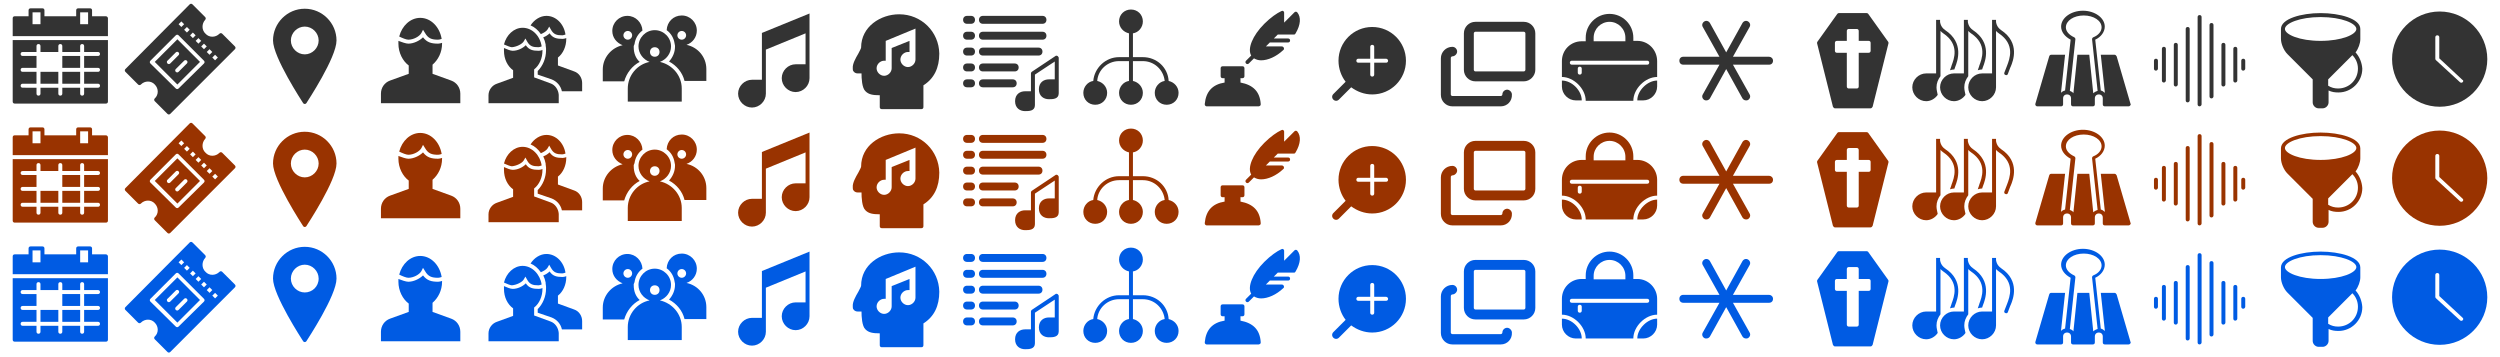 <svg version="1.1" id="Layer_1" xmlns="http://www.w3.org/2000/svg" x="0" y="0" viewBox="0 0 630 90" xml:space="preserve"><style>.st0{fill:#333}.st1{fill:#930}.st2{fill:#005be3}</style><path class="st0" d="M15.7 18.1h4.5v3h-4.5zM10.2 18.1h4.5v3h-4.5zM15.7 14.1h4.5v3h-4.5z"/><path class="st0" d="M3.2 25.6c0 .3.2.5.5.5h23c.3 0 .5-.2.5-.5V10.1h-24v15.5zm2.5-7.5c-.3 0-.5-.2-.5-.5s.2-.5.5-.5h3.5v-3H5.7c-.3 0-.5-.2-.5-.5s.2-.5.5-.5h3.5v-1.5c0-.3.2-.5.5-.5s.5.2.5.5v1.5h4.5v-1.5c0-.3.2-.5.5-.5s.5.2.5.5v1.5h4.5v-1.5c0-.3.2-.5.5-.5s.5.2.5.5v1.5h3.5c.3 0 .5.2.5.5s-.2.5-.5.5h-3.5v3h3.5c.3 0 .5.2.5.5s-.2.5-.5.5h-3.5v3h3.5c.3 0 .5.2.5.5s-.2.5-.5.5h-3.5v1.5c0 .3-.2.5-.5.5s-.5-.2-.5-.5v-1.5h-4.5v1.5c0 .3-.2.5-.5.5s-.5-.2-.5-.5v-1.5h-4.5v1.5c0 .3-.2.5-.5.5s-.5-.2-.5-.5v-1.5H5.7c-.3 0-.5-.2-.5-.5s.2-.5.5-.5h3.5v-3H5.7zM26.7 4.1h-3.5V2.6c0-.3-.2-.5-.5-.5h-3c-.3 0-.5.2-.5.5v1.5h-8V2.6c0-.3-.2-.5-.5-.5h-3c-.3 0-.5.2-.5.5v1.5H3.7c-.3 0-.5.2-.5.5v4.5h24V4.6c0-.3-.3-.5-.5-.5zm-16.5 2h-2v-3h2v3zm12 0h-2v-3h2v3z"/><path class="st1" d="M15.7 48.1h4.5v3h-4.5zM10.2 48.1h4.5v3h-4.5zM15.7 44.1h4.5v3h-4.5z"/><path class="st1" d="M3.2 55.6c0 .3.2.5.5.5h23c.3 0 .5-.2.5-.5V40.1h-24v15.5zm2.5-7.5c-.3 0-.5-.2-.5-.5s.2-.5.5-.5h3.5v-3H5.7c-.3 0-.5-.2-.5-.5s.2-.5.5-.5h3.5v-1.5c0-.3.2-.5.5-.5s.5.2.5.5v1.5h4.5v-1.5c0-.3.2-.5.5-.5s.5.2.5.5v1.5h4.5v-1.5c0-.3.2-.5.5-.5s.5.2.5.5v1.5h3.5c.3 0 .5.2.5.5s-.2.5-.5.5h-3.5v3h3.5c.3 0 .5.2.5.5s-.2.5-.5.5h-3.5v3h3.5c.3 0 .5.2.5.5s-.2.5-.5.5h-3.5v1.5c0 .3-.2.5-.5.5s-.5-.2-.5-.5v-1.5h-4.5v1.5c0 .3-.2.5-.5.5s-.5-.2-.5-.5v-1.5h-4.5v1.5c0 .3-.2.5-.5.5s-.5-.2-.5-.5v-1.5H5.7c-.3 0-.5-.2-.5-.5s.2-.5.5-.5h3.5v-3H5.7zM26.7 34.1h-3.5v-1.5c0-.3-.2-.5-.5-.5h-3c-.3 0-.5.2-.5.5v1.5h-8v-1.5c0-.3-.2-.5-.5-.5h-3c-.3 0-.5.2-.5.5v1.5H3.7c-.3 0-.5.2-.5.5v4.5h24v-4.5c0-.3-.3-.5-.5-.5zm-16.5 2h-2v-3h2v3zm12 0h-2v-3h2v3z"/><path class="st2" d="M15.7 78.1h4.5v3h-4.5zM10.2 78.1h4.5v3h-4.5zM15.7 74.1h4.5v3h-4.5z"/><path class="st2" d="M3.2 85.6c0 .3.2.5.5.5h23c.3 0 .5-.2.5-.5V70.1h-24v15.5zm2.5-7.5c-.3 0-.5-.2-.5-.5s.2-.5.5-.5h3.5v-3H5.7c-.3 0-.5-.2-.5-.5s.2-.5.5-.5h3.5v-1.5c0-.3.2-.5.5-.5s.5.2.5.5v1.5h4.5v-1.5c0-.3.2-.5.5-.5s.5.2.5.5v1.5h4.5v-1.5c0-.3.2-.5.5-.5s.5.2.5.5v1.5h3.5c.3 0 .5.2.5.5s-.2.5-.5.5h-3.5v3h3.5c.3 0 .5.2.5.5s-.2.5-.5.5h-3.5v3h3.5c.3 0 .5.2.5.5s-.2.5-.5.5h-3.5v1.5c0 .3-.2.5-.5.5s-.5-.2-.5-.5v-1.5h-4.5v1.5c0 .3-.2.5-.5.5s-.5-.2-.5-.5v-1.5h-4.5v1.5c0 .3-.2.5-.5.5s-.5-.2-.5-.5v-1.5H5.7c-.3 0-.5-.2-.5-.5s.2-.5.5-.5h3.5v-3H5.7zM26.7 64.1h-3.5v-1.5c0-.3-.2-.5-.5-.5h-3c-.3 0-.5.2-.5.5v1.5h-8v-1.5c0-.3-.2-.5-.5-.5h-3c-.3 0-.5.2-.5.5v1.5H3.7c-.3 0-.5.2-.5.5v4.5h24v-4.5c0-.3-.3-.5-.5-.5zm-16.5 2h-2v-3h2v3zm12 0h-2v-3h2v3z"/><path class="st0" d="M44.7 21.3l5.7-5.7-5.7-5.7-5.7 5.7 5.7 5.7zm-2.5-6l2.1-2.1c.2-.2.5-.2.7 0 .2.2.2.5 0 .7L42.9 16c-.2.2-.5.2-.7 0-.2-.2-.2-.6 0-.7zm2.1 2.1l2.1-2.1c.2-.2.5-.2.7 0 .2.2.2.5 0 .7L45 18.1c-.2.2-.5.2-.7 0-.2-.2-.2-.5 0-.7z"/><path class="st0" d="M51.7 5c.2-.2.2-.5 0-.7l-3.2-3.2c-.2-.2-.5-.2-.7 0L31.6 17.4c-.2.2-.2.5 0 .7l3.2 3.2c.2.2.5.2.7 0 1-1 2.6-1 3.5 0 1 1 1 2.6 0 3.5-.2.2-.2.5 0 .7l3.2 3.2c.2.2.5.2.7 0l16.3-16.3c.2-.2.2-.5 0-.7L56 8.5c-.2-.2-.5-.2-.7 0-1 1-2.6 1-3.5 0-1-.9-1-2.5-.1-3.5zm-.3 10.3c.2.2.2.5 0 .7L45 22.3c-.2.2-.5.2-.7 0L37.9 16c-.2-.2-.2-.5 0-.7l6.4-6.4c.2-.2.5-.2.7 0l6.4 6.4zm3.5-.8l-.7.7-.7-.7.7-.7.7.7zm-1.4-1.4l-.7.7-.7-.7.7-.7.7.7zm-1.4-1.4l-.7.7-.7-.7.7-.7.7.7zm-1.4-1.4l-.7.7-.7-.7.7-.7.7.7zm-1.4-1.4l-.7.7-.7-.7.7-.7.7.7zm-1.5-1.4l-.7.7-.7-.7.7-.7.7.7zm-1.4-1.4l-.7.7-.7-.7.7-.7.7.7z"/><path class="st1" d="M44.7 51.3l5.7-5.7-5.7-5.7-5.7 5.7 5.7 5.7zm-2.5-6l2.1-2.1c.2-.2.5-.2.7 0 .2.2.2.5 0 .7L42.9 46c-.2.2-.5.2-.7 0-.2-.2-.2-.6 0-.7zm2.1 2.1l2.1-2.1c.2-.2.5-.2.7 0 .2.2.2.5 0 .7L45 48.1c-.2.2-.5.2-.7 0-.2-.2-.2-.5 0-.7z"/><path class="st1" d="M51.7 35c.2-.2.2-.5 0-.7l-3.2-3.2c-.2-.2-.5-.2-.7 0L31.6 47.4c-.2.2-.2.5 0 .7l3.2 3.2c.2.2.5.2.7 0 1-1 2.6-1 3.5 0 1 1 1 2.6 0 3.5-.2.2-.2.5 0 .7l3.2 3.2c.2.2.5.2.7 0l16.3-16.3c.2-.2.2-.5 0-.7L56 38.5c-.2-.2-.5-.2-.7 0-1 1-2.6 1-3.5 0-1-.9-1-2.5-.1-3.5zm-.3 10.3c.2.2.2.5 0 .7L45 52.3c-.2.2-.5.2-.7 0L37.9 46c-.2-.2-.2-.5 0-.7l6.4-6.4c.2-.2.5-.2.7 0l6.4 6.4zm3.5-.8l-.7.7-.7-.7.7-.7.7.7zm-1.4-1.4l-.7.7-.7-.7.7-.7.7.7zm-1.4-1.4l-.7.7-.7-.7.7-.7.7.7zm-1.4-1.4l-.7.7-.7-.7.7-.7.7.7zm-1.4-1.4l-.7.7-.7-.7.7-.7.7.7zm-1.5-1.4l-.7.7-.7-.7.7-.7.7.7zm-1.4-1.4l-.7.7-.7-.7.7-.7.7.7z"/><path class="st2" d="M44.7 81.3l5.7-5.7-5.7-5.7-5.7 5.7 5.7 5.7zm-2.5-6l2.1-2.1c.2-.2.5-.2.7 0 .2.2.2.5 0 .7L42.9 76c-.2.2-.5.2-.7 0-.2-.2-.2-.6 0-.7zm2.1 2.1l2.1-2.1c.2-.2.5-.2.7 0 .2.2.2.5 0 .7L45 78.1c-.2.2-.5.2-.7 0-.2-.2-.2-.5 0-.7z"/><path class="st2" d="M51.7 65c.2-.2.2-.5 0-.7l-3.2-3.2c-.2-.2-.5-.2-.7 0L31.6 77.4c-.2.2-.2.5 0 .7l3.2 3.2c.2.2.5.2.7 0 1-1 2.6-1 3.5 0 1 1 1 2.6 0 3.5-.2.2-.2.5 0 .7l3.2 3.2c.2.2.5.2.7 0l16.3-16.3c.2-.2.2-.5 0-.7L56 68.5c-.2-.2-.5-.2-.7 0-1 1-2.6 1-3.5 0-1-.9-1-2.5-.1-3.5zm-.3 10.3c.2.2.2.5 0 .7L45 82.3c-.2.2-.5.2-.7 0L37.9 76c-.2-.2-.2-.5 0-.7l6.4-6.4c.2-.2.5-.2.7 0l6.4 6.4zm3.5-.8l-.7.7-.7-.7.7-.7.7.7zm-1.4-1.4l-.7.7-.7-.7.7-.7.7.7zm-1.4-1.4l-.7.7-.7-.7.7-.7.7.7zm-1.4-1.4l-.7.7-.7-.7.7-.7.7.7zm-1.4-1.4l-.7.7-.7-.7.7-.7.7.7zm-1.5-1.4l-.7.7-.7-.7.7-.7.7.7zm-1.4-1.4l-.7.7-.7-.7.7-.7.7.7z"/><path class="st1" d="M76.8 33.2c-4.4 0-8 3.6-8 8 0 4.2 7.3 15.3 7.6 15.8.1.1.2.2.4.2s.3-.1.4-.2c.3-.5 7.6-11.5 7.6-15.8 0-4.4-3.6-8-8-8zm0 11.5c-1.9 0-3.5-1.6-3.5-3.5s1.6-3.5 3.5-3.5 3.5 1.6 3.5 3.5-1.6 3.5-3.5 3.5z"/><path class="st0" d="M76.8 2.2c-4.4 0-8 3.6-8 8 0 4.2 7.3 15.3 7.6 15.8.1.1.2.2.4.2s.3-.1.4-.2c.3-.5 7.6-11.5 7.6-15.8 0-4.4-3.6-8-8-8zm0 11.5c-1.9 0-3.5-1.6-3.5-3.5s1.6-3.5 3.5-3.5 3.5 1.6 3.5 3.5-1.6 3.5-3.5 3.5z"/><path class="st2" d="M76.8 62.2c-4.4 0-8 3.6-8 8 0 4.2 7.3 15.3 7.6 15.8.1.1.2.2.4.2s.3-.1.4-.2c.3-.5 7.6-11.5 7.6-15.8 0-4.4-3.6-8-8-8zm0 11.5c-1.9 0-3.5-1.6-3.5-3.5s1.6-3.5 3.5-3.5 3.5 1.6 3.5 3.5c0 2-1.6 3.5-3.5 3.5z"/><path d="M68.7 2226.3l-4.7-1.7v-2.3c1.4-1.2 2.4-3.1 2.4-5.3v-.2c-.3.1-.7.2-1 .2-1.7 0-2.8-.3-3.8-1.6-.9.9-2.4 1.6-3.7 1.6-.6 0-1.7-.4-2.5-.7v.7c0 2.3 1.1 4.4 2.6 5.5v2.1l-4.7 1.7c-1.4.5-2.3 1.8-2.3 3.3v2.4h20v-2.4c0-1.4-.9-2.8-2.3-3.3z"/><path d="M61.2 2214.4l.4-.8.5.8c.8 1.4 1.7 1.7 3.3 1.7.3 0 .6-.1.9-.2-.5-3-2.7-5.3-5.4-5.3-2.5 0-4.6 2-5.3 4.7.8.4 1.8.8 2.3.8 1.3-.1 2.8-.8 3.3-1.7z"/><path class="st0" d="M113.7 20.3l-4.7-1.7v-2.3c1.4-1.2 2.4-3.1 2.4-5.3v-.2c-.3.1-.7.2-1 .2-1.7 0-2.8-.3-3.8-1.6-.9.9-2.4 1.6-3.7 1.6-.6 0-1.7-.4-2.5-.7v.7c0 2.3 1.1 4.4 2.6 5.5v2.1l-4.7 1.7c-1.4.5-2.3 1.8-2.3 3.3V26h20v-2.4c0-1.5-.9-2.8-2.3-3.3z"/><path class="st0" d="M106.2 8.3l.4-.8.5.8c.8 1.4 1.7 1.7 3.3 1.7.3 0 .6-.1.9-.2-.5-3-2.7-5.3-5.4-5.3-2.5 0-4.6 2-5.3 4.7.8.4 1.8.8 2.3.8 1.3 0 2.8-.8 3.3-1.7zM137.7 4c-1.6 0-3.1 1-4 2.4 1 .4 1.9 1.2 2.6 2.2.7-.3 1.4-.7 1.7-1.2l.4-.7.4.7c.7 1.3 1.5 1.5 2.9 1.5.2 0 .5-.1.8-.2-.4-2.7-2.4-4.7-4.8-4.7z"/><path class="st1" d="M113.7 49.3l-4.7-1.7v-2.3c1.4-1.2 2.4-3.1 2.4-5.3v-.2c-.3.1-.7.2-1 .2-1.7 0-2.8-.3-3.8-1.6-.9.9-2.4 1.6-3.7 1.6-.6 0-1.7-.4-2.5-.7v.7c0 2.3 1.1 4.4 2.6 5.5v2.1l-4.7 1.7c-1.4.5-2.3 1.8-2.3 3.3V55h20v-2.4c0-1.5-.9-2.8-2.3-3.3z"/><path class="st1" d="M106.2 37.3l.4-.8.5.8c.8 1.4 1.7 1.7 3.3 1.7.3 0 .6-.1.9-.2-.5-3-2.7-5.3-5.4-5.3-2.5 0-4.6 2-5.3 4.7.8.4 1.8.8 2.3.8 1.3 0 2.8-.8 3.3-1.7z"/><path class="st2" d="M113.7 80.3l-4.7-1.7v-2.3c1.4-1.2 2.4-3.1 2.4-5.3v-.2c-.3.1-.7.2-1 .2-1.7 0-2.8-.3-3.8-1.6-.9.9-2.4 1.6-3.7 1.6-.6 0-1.7-.4-2.5-.7v.7c0 2.3 1.1 4.4 2.6 5.5v2.1l-4.7 1.7c-1.4.5-2.3 1.8-2.3 3.3V86h20v-2.4c0-1.5-.9-2.8-2.3-3.3z"/><path class="st2" d="M106.2 68.3l.4-.8.5.8c.8 1.4 1.7 1.7 3.3 1.7.3 0 .6-.1.9-.2-.5-3-2.7-5.3-5.4-5.3-2.5 0-4.6 2-5.3 4.7.8.4 1.8.8 2.3.8 1.3 0 2.8-.8 3.3-1.7z"/><path class="st0" d="M171.8 22.3c0-3.3-2.4-6-5.5-6.7 1.6-.6 2.8-2.1 2.8-3.9 0-2.3-1.9-4.1-4.1-4.1-2.3 0-4.1 1.9-4.1 4.1 0 1.8 1.2 3.3 2.8 3.9-3.1.6-5.5 3.4-5.5 6.7v3.3h13.6v-3.3zm-6.8-8c-.7 0-1.2-.5-1.2-1.2s.5-1.2 1.2-1.2 1.2.5 1.2 1.2-.5 1.2-1.2 1.2z"/><path class="st0" d="M159.9 11.1c.2-1.4.9-2.6 2-3.4-.1-2-1.7-3.7-3.8-3.7-2.1 0-3.8 1.7-3.8 3.8 0 1.7 1.1 3 2.6 3.6-2.8.6-5 3.1-5 6.1v3h5.4c.6-2.1 2-3.9 3.9-4.9-1-.9-1.5-2.2-1.5-3.7v-.3l.2-.5zm-1.7-3.3c.6 0 1.1.5 1.1 1.1 0 .6-.5 1.1-1.1 1.1s-1.1-.5-1.1-1.1c0-.6.5-1.1 1.1-1.1zM170.1 11.5v.3c0 1.4-.6 2.7-1.5 3.7 1.9 1 3.4 2.8 3.9 4.9h5.5v-3c0-3-2.1-5.5-5-6.1 1.5-.5 2.6-1.9 2.6-3.6 0-2.1-1.7-3.8-3.8-3.8-2.1 0-3.7 1.6-3.8 3.7 1.1.8 1.8 2 2 3.4l.1.5zm1.7-1.5c-.6 0-1.1-.5-1.1-1.1 0-.6.5-1.1 1.1-1.1s1.1.5 1.1 1.1c0 .6-.5 1.1-1.1 1.1z"/><path class="st1" d="M171.8 52.4c0-3.3-2.4-6-5.5-6.7 1.6-.6 2.8-2.1 2.8-3.9 0-2.3-1.9-4.1-4.1-4.1-2.3 0-4.1 1.9-4.1 4.1 0 1.8 1.2 3.3 2.8 3.9-3.1.6-5.5 3.4-5.5 6.7v3.3h13.6v-3.3zm-6.8-8.1c-.7 0-1.2-.5-1.2-1.2s.5-1.2 1.2-1.2 1.2.5 1.2 1.2c0 .6-.5 1.2-1.2 1.2z"/><path class="st1" d="M159.9 41.1c.2-1.4.9-2.6 2-3.4-.1-2-1.7-3.7-3.8-3.7-2.1 0-3.8 1.7-3.8 3.8 0 1.7 1.1 3 2.6 3.6-2.8.6-5 3.1-5 6.1v3h5.4c.6-2.1 2-3.9 3.9-4.9-1-.9-1.5-2.2-1.5-3.7v-.3l.2-.5zm-1.7-3.3c.6 0 1.1.5 1.1 1.1 0 .6-.5 1.1-1.1 1.1s-1.1-.5-1.1-1.1c0-.6.5-1.1 1.1-1.1zM170.1 41.5v.3c0 1.4-.6 2.7-1.5 3.7 1.9 1 3.4 2.8 3.9 4.9h5.5v-3c0-3-2.1-5.5-5-6.1 1.5-.5 2.6-1.9 2.6-3.6 0-2.1-1.7-3.8-3.8-3.8-2.1 0-3.7 1.6-3.8 3.7 1.1.8 1.8 2 2 3.4l.1.5zm1.7-1.5c-.6 0-1.1-.5-1.1-1.1 0-.6.5-1.1 1.1-1.1s1.1.5 1.1 1.1c0 .6-.5 1.1-1.1 1.1z"/><path class="st2" d="M171.8 82.4c0-3.3-2.4-6-5.5-6.7 1.6-.6 2.8-2.1 2.8-3.9 0-2.3-1.9-4.1-4.1-4.1-2.3 0-4.1 1.9-4.1 4.1 0 1.8 1.2 3.3 2.8 3.9-3.1.6-5.5 3.4-5.5 6.7v3.3h13.6v-3.3zm-6.8-8.1c-.7 0-1.2-.5-1.2-1.2s.5-1.2 1.2-1.2 1.2.5 1.2 1.2-.5 1.2-1.2 1.2z"/><path class="st2" d="M159.9 71.1c.2-1.4.9-2.6 2-3.4-.1-2-1.7-3.7-3.8-3.7-2.1 0-3.8 1.7-3.8 3.8 0 1.7 1.1 3 2.6 3.6-2.8.6-5 3.1-5 6.1v3h5.4c.6-2.1 2-3.9 3.9-4.9-1-.9-1.5-2.2-1.5-3.7v-.3l.2-.5zm-1.7-3.3c.6 0 1.1.5 1.1 1.1 0 .6-.5 1.1-1.1 1.1s-1.1-.5-1.1-1.1c0-.6.5-1.1 1.1-1.1zM170.1 71.5v.3c0 1.4-.6 2.7-1.5 3.7 1.9 1 3.4 2.8 3.9 4.9h5.5v-3c0-3-2.1-5.5-5-6.1 1.5-.5 2.6-1.9 2.6-3.6 0-2.1-1.7-3.8-3.8-3.8-2.1 0-3.7 1.6-3.8 3.7 1.1.8 1.8 2 2 3.4l.1.5zm1.7-1.5c-.6 0-1.1-.5-1.1-1.1 0-.6.5-1.1 1.1-1.1s1.1.5 1.1 1.1c0 .6-.5 1.1-1.1 1.1z"/><path class="st0" d="M192 8.3v11.8h-2.5c-1.9 0-3.5 1.6-3.5 3.5s1.6 3.5 3.5 3.5 3.5-1.6 3.5-3.5V12.5l10-4.1v7.8h-2.5c-1.9 0-3.5 1.6-3.5 3.5s1.6 3.5 3.5 3.5 3.5-1.6 3.5-3.5V3.4l-12 4.9z"/><path class="st1" d="M192 38.3v11.8h-2.5c-1.9 0-3.5 1.6-3.5 3.5s1.6 3.5 3.5 3.5 3.5-1.6 3.5-3.5V42.5l10-4.1v7.8h-2.5c-1.9 0-3.5 1.6-3.5 3.5s1.6 3.5 3.5 3.5 3.5-1.6 3.5-3.5V33.4l-12 4.9z"/><path class="st2" d="M192 68.3v11.8h-2.5c-1.9 0-3.5 1.6-3.5 3.5s1.6 3.5 3.5 3.5 3.5-1.6 3.5-3.5V72.5l10-4.1v7.8h-2.5c-1.9 0-3.5 1.6-3.5 3.5s1.6 3.5 3.5 3.5 3.5-1.6 3.5-3.5V63.4l-12 4.9z"/><path class="st0" d="M226.6 3.6c-4.7 0-9.6 3.1-9.6 8.4 0 .2-.4.9-.7 1.5-.7 1.2-1.5 2.6-1.4 3.7v.1c0 .2 0 .5.2.7.2.3.6.5 1 .5h1c0 1.2.1 3.7 1 4.5.8.8 1.8 1 3.6 1v3c0 .3.2.5.5.5h10c.3 0 .5-.2.5-.5v-5.5c2.7-1.7 4-4.4 4-8-.1-5.5-4.5-9.9-10.1-9.9zm4.1 11.4c0 1-.9 1.9-1.9 1.9-1 0-1.9-.9-1.9-1.9s.9-1.9 1.9-1.9h.4v-2.8l-4.5 1.8v5.1c0 1-.9 1.9-1.9 1.9-1 0-1.9-.9-1.9-1.9s.9-1.9 1.9-1.9h.4v-5l7.5-3.1V15z"/><path class="st1" d="M226.6 33.6c-4.7 0-9.6 3.1-9.6 8.4 0 .2-.4.9-.7 1.5-.7 1.2-1.5 2.6-1.4 3.7v.1c0 .2 0 .5.2.7.2.3.6.5 1 .5h1c0 1.2.1 3.7 1 4.5.8.8 1.8 1 3.6 1v3c0 .3.2.5.5.5h10c.3 0 .5-.2.5-.5v-5.5c2.7-1.7 4-4.4 4-8-.1-5.5-4.5-9.9-10.1-9.9zm4.1 11.4c0 1-.9 1.9-1.9 1.9-1 0-1.9-.9-1.9-1.9s.9-1.9 1.9-1.9h.4v-2.8l-4.5 1.8v5.1c0 1-.9 1.9-1.9 1.9-1 0-1.9-.9-1.9-1.9s.9-1.9 1.9-1.9h.4v-5l7.5-3.1V45z"/><path class="st2" d="M226.6 63.6c-4.7 0-9.6 3.1-9.6 8.4 0 .2-.4.9-.7 1.5-.7 1.2-1.5 2.6-1.4 3.7v.1c0 .2 0 .5.2.7.2.3.6.5 1 .5h1c0 1.2.1 3.7 1 4.5.8.8 1.8 1 3.6 1v3c0 .3.2.5.5.5h10c.3 0 .5-.2.5-.5v-5.5c2.7-1.7 4-4.4 4-8-.1-5.5-4.5-9.9-10.1-9.9zm4.1 11.4c0 1-.9 1.9-1.9 1.9-1 0-1.9-.9-1.9-1.9s.9-1.9 1.9-1.9h.4v-2.8l-4.5 1.8v5.1c0 1-.9 1.9-1.9 1.9-1 0-1.9-.9-1.9-1.9s.9-1.9 1.9-1.9h.4v-5l7.5-3.1V75z"/><path class="st0" d="M262.7 6h-15c-.6 0-1-.4-1-1s.4-1 1-1h15c.6 0 1 .4 1 1s-.4 1-1 1zM262.7 10h-15c-.6 0-1-.4-1-1s.4-1 1-1h15c.6 0 1 .4 1 1s-.4 1-1 1zM261.7 14h-14c-.6 0-1-.4-1-1s.4-1 1-1h14c.6 0 1 .4 1 1s-.4 1-1 1zM255.7 18h-8c-.6 0-1-.4-1-1s.4-1 1-1h8c.6 0 1 .4 1 1s-.4 1-1 1zM255.2 22h-7.5c-.6 0-1-.4-1-1s.4-1 1-1h7.5c.6 0 1 .4 1 1s-.4 1-1 1zM244.7 6h-1c-.6 0-1-.4-1-1s.4-1 1-1h1c.6 0 1 .4 1 1s-.4 1-1 1zM244.7 10h-1c-.6 0-1-.4-1-1s.4-1 1-1h1c.6 0 1 .4 1 1s-.4 1-1 1zM244.7 14h-1c-.6 0-1-.4-1-1s.4-1 1-1h1c.6 0 1 .4 1 1s-.4 1-1 1zM244.7 18h-1c-.6 0-1-.4-1-1s.4-1 1-1h1c.6 0 1 .4 1 1s-.4 1-1 1zM244.7 22h-1c-.6 0-1-.4-1-1s.4-1 1-1h1c.6 0 1 .4 1 1s-.4 1-1 1zM266.5 14.1c-.2-.1-.4-.1-.5 0l-6 4c-.1.1-.2.2-.2.4V23h-1.5c-1.2 0-2.5.7-2.5 2.5s1.3 2.5 2.5 2.5c1 0 2.5 0 2.5-1.5v-7.7l5-3.3V20h-1.5c-1.2 0-2.5.7-2.5 2.5s1.3 2.5 2.5 2.5c1 0 2.5 0 2.5-1.5v-9c-.1-.2-.2-.3-.3-.4z"/><path class="st1" d="M262.7 36h-15c-.6 0-1-.4-1-1s.4-1 1-1h15c.6 0 1 .4 1 1s-.4 1-1 1zM262.7 40h-15c-.6 0-1-.4-1-1s.4-1 1-1h15c.6 0 1 .4 1 1s-.4 1-1 1zM261.7 44h-14c-.6 0-1-.4-1-1s.4-1 1-1h14c.6 0 1 .4 1 1s-.4 1-1 1zM255.7 48h-8c-.6 0-1-.4-1-1s.4-1 1-1h8c.6 0 1 .4 1 1s-.4 1-1 1zM255.2 52h-7.5c-.6 0-1-.4-1-1s.4-1 1-1h7.5c.6 0 1 .4 1 1s-.4 1-1 1zM244.7 36h-1c-.6 0-1-.4-1-1s.4-1 1-1h1c.6 0 1 .4 1 1s-.4 1-1 1zM244.7 40h-1c-.6 0-1-.4-1-1s.4-1 1-1h1c.6 0 1 .4 1 1s-.4 1-1 1zM244.7 44h-1c-.6 0-1-.4-1-1s.4-1 1-1h1c.6 0 1 .4 1 1s-.4 1-1 1zM244.7 48h-1c-.6 0-1-.4-1-1s.4-1 1-1h1c.6 0 1 .4 1 1s-.4 1-1 1zM244.7 52h-1c-.6 0-1-.4-1-1s.4-1 1-1h1c.6 0 1 .4 1 1s-.4 1-1 1zM266.5 44.1c-.2-.1-.4-.1-.5 0l-6 4c-.1.1-.2.2-.2.4V53h-1.5c-1.2 0-2.5.7-2.5 2.5s1.3 2.5 2.5 2.5c1 0 2.5 0 2.5-1.5v-7.7l5-3.3V50h-1.5c-1.2 0-2.5.7-2.5 2.5s1.3 2.5 2.5 2.5c1 0 2.5 0 2.5-1.5v-9c-.1-.2-.2-.3-.3-.4z"/><path class="st2" d="M262.7 66h-15c-.6 0-1-.4-1-1s.4-1 1-1h15c.6 0 1 .4 1 1s-.4 1-1 1zM262.7 70h-15c-.6 0-1-.4-1-1s.4-1 1-1h15c.6 0 1 .4 1 1s-.4 1-1 1zM261.7 74h-14c-.6 0-1-.4-1-1s.4-1 1-1h14c.6 0 1 .4 1 1s-.4 1-1 1zM255.7 78h-8c-.6 0-1-.4-1-1s.4-1 1-1h8c.6 0 1 .4 1 1s-.4 1-1 1zM255.2 82h-7.5c-.6 0-1-.4-1-1s.4-1 1-1h7.5c.6 0 1 .4 1 1s-.4 1-1 1zM244.7 66h-1c-.6 0-1-.4-1-1s.4-1 1-1h1c.6 0 1 .4 1 1s-.4 1-1 1zM244.7 70h-1c-.6 0-1-.4-1-1s.4-1 1-1h1c.6 0 1 .4 1 1s-.4 1-1 1zM244.7 74h-1c-.6 0-1-.4-1-1s.4-1 1-1h1c.6 0 1 .4 1 1s-.4 1-1 1zM244.7 78h-1c-.6 0-1-.4-1-1s.4-1 1-1h1c.6 0 1 .4 1 1s-.4 1-1 1zM244.7 82h-1c-.6 0-1-.4-1-1s.4-1 1-1h1c.6 0 1 .4 1 1s-.4 1-1 1zM266.5 74.1c-.2-.1-.4-.1-.5 0l-6 4c-.1.1-.2.2-.2.4V83h-1.5c-1.2 0-2.5.7-2.5 2.5s1.3 2.5 2.5 2.5c1 0 2.5 0 2.5-1.5v-7.7l5-3.3V80h-1.5c-1.2 0-2.5.7-2.5 2.5s1.3 2.5 2.5 2.5c1 0 2.5 0 2.5-1.5v-9c-.1-.2-.2-.3-.3-.4z"/><g><path class="st0" d="M138.7 21l-4.1-1.5v-2c1.3-1 2.1-2.8 2.1-4.7v-.2c-.3.1-.6.2-.9.2-1.5 0-2.5-.2-3.3-1.4-.8.8-2.1 1.4-3.3 1.4-.6 0-1.5-.4-2.2-.7v.7c0 2.1.9 3.9 2.3 4.9v1.9l-4.1 1.5c-1.2.4-2.1 1.6-2.1 2.9v2h17.7v-2.1c-.1-1.3-.9-2.5-2.1-2.9z"/><path class="st0" d="M132 10.4l.4-.7.4.7c.7 1.3 1.5 1.5 2.9 1.5.2 0 .5-.1.8-.2-.4-2.7-2.4-4.7-4.8-4.7-2.2 0-4.1 1.8-4.7 4.2.7.3 1.6.7 2 .7 1.2-.1 2.6-.8 3-1.5z"/></g><g><path class="st0" d="M144.7 18l-4.1-1.5v-2c1.3-1 2.1-2.8 2.1-4.7v-.2c-.3.1-.6.2-.9.2-1.5 0-2.5-.2-3.3-1.4-.4.4-1 .8-1.6 1 .3.6.5 1.2.6 1.8v.2l.1.8v.5c0 2-.8 3.9-2.1 5.2v.9L139 20c1.3.5 2.3 1.6 2.6 3h5.1v-2.1c0-1.3-.8-2.5-2-2.9z"/></g><g><path class="st1" d="M137.7 34c-1.6 0-3.1 1-4 2.4 1 .4 1.9 1.2 2.6 2.2.7-.3 1.4-.7 1.7-1.2l.4-.7.4.7c.7 1.3 1.5 1.5 2.9 1.5.2 0 .5-.1.8-.2-.4-2.7-2.4-4.7-4.8-4.7z"/></g><g><path class="st1" d="M138.7 51l-4.1-1.5v-2c1.3-1 2.1-2.8 2.1-4.7v-.2c-.3.1-.6.2-.9.2-1.5 0-2.5-.2-3.3-1.4-.8.8-2.1 1.4-3.3 1.4-.6 0-1.5-.4-2.2-.7v.7c0 2.1.9 3.9 2.3 4.9v1.9l-4.1 1.5c-1.2.4-2.1 1.6-2.1 2.9v2h17.7v-2.1c-.1-1.3-.9-2.5-2.1-2.9z"/><path class="st1" d="M132 40.4l.4-.7.4.7c.7 1.3 1.5 1.5 2.9 1.5.2 0 .5-.1.8-.2-.4-2.6-2.4-4.7-4.8-4.7-2.2 0-4.1 1.8-4.7 4.2.7.3 1.6.7 2 .7 1.2-.1 2.6-.8 3-1.5z"/></g><g><path class="st1" d="M144.7 48l-4.1-1.5v-2c1.3-1 2.1-2.8 2.1-4.7v-.2c-.3.1-.6.2-.9.2-1.5 0-2.5-.2-3.3-1.4-.4.4-1 .8-1.6 1 .3.6.5 1.2.6 1.8v.2l.1.8v.5c0 2-.8 3.9-2.1 5.2v.9L139 50c1.3.5 2.3 1.6 2.6 3h5.1v-2.1c0-1.3-.8-2.5-2-2.9z"/></g><g><path class="st2" d="M137.7 64c-1.6 0-3.1 1-4 2.4 1 .4 1.9 1.2 2.6 2.2.7-.3 1.4-.7 1.7-1.2l.4-.7.4.7c.7 1.3 1.5 1.5 2.9 1.5.2 0 .5-.1.8-.2-.4-2.7-2.4-4.7-4.8-4.7z"/></g><g><path class="st2" d="M138.7 81l-4.1-1.5v-2c1.3-1 2.1-2.8 2.1-4.7v-.2c-.3.1-.6.2-.9.2-1.5 0-2.5-.2-3.3-1.4-.8.8-2.1 1.4-3.3 1.4-.6 0-1.5-.4-2.2-.7v.7c0 2.1.9 3.9 2.3 4.9v1.9l-4.1 1.5c-1.2.4-2.1 1.6-2.1 2.9v2h17.7v-2.1c-.1-1.3-.9-2.5-2.1-2.9z"/><path class="st2" d="M132 70.4l.4-.7.4.7c.7 1.3 1.5 1.5 2.9 1.5.2 0 .5-.1.8-.2-.4-2.6-2.4-4.7-4.8-4.7-2.2 0-4.1 1.8-4.7 4.2.7.3 1.6.7 2 .7 1.2-.1 2.6-.8 3-1.5z"/></g><g><path class="st2" d="M144.7 78l-4.1-1.5v-2c1.3-1 2.1-2.8 2.1-4.7v-.2c-.3.1-.6.2-.9.2-1.5 0-2.5-.2-3.3-1.4-.4.4-1 .8-1.6 1 .3.6.5 1.2.6 1.8v.2l.1.8v.5c0 2-.8 3.9-2.1 5.2v.9L139 80c1.3.5 2.3 1.6 2.6 3h5.1v-2.1c0-1.3-.8-2.5-2-2.9z"/></g><path class="st0" d="M294.5 20.4c-.2-3.4-3-6-6.5-6h-2.5v-6c1.4-.2 2.5-1.5 2.5-3 0-1.7-1.3-3-3-3s-3 1.3-3 3c0 1.5 1.1 2.7 2.5 3v6H282c-3.4 0-6.2 2.7-6.5 6-1.4.2-2.5 1.5-2.5 3 0 1.7 1.3 3 3 3s3-1.3 3-3c0-1.5-1.1-2.7-2.5-3 .2-2.8 2.6-5 5.5-5h2.5v5c-1.4.2-2.5 1.5-2.5 3 0 1.7 1.3 3 3 3s3-1.3 3-3c0-1.5-1.1-2.7-2.5-3v-5h2.5c2.9 0 5.2 2.2 5.5 5-1.4.2-2.5 1.5-2.5 3 0 1.7 1.3 3 3 3s3-1.3 3-3c0-1.5-1.1-2.7-2.5-3z"/><path class="st1" d="M294.5 50.4c-.2-3.4-3-6-6.5-6h-2.5v-6c1.4-.2 2.5-1.5 2.5-3 0-1.7-1.3-3-3-3s-3 1.3-3 3c0 1.5 1.1 2.7 2.5 3v6H282c-3.4 0-6.2 2.7-6.5 6-1.4.2-2.5 1.5-2.5 3 0 1.7 1.3 3 3 3s3-1.3 3-3c0-1.5-1.1-2.7-2.5-3 .2-2.8 2.6-5 5.5-5h2.5v5c-1.4.2-2.5 1.5-2.5 3 0 1.7 1.3 3 3 3s3-1.3 3-3c0-1.5-1.1-2.7-2.5-3v-5h2.5c2.9 0 5.2 2.2 5.5 5-1.4.2-2.5 1.5-2.5 3 0 1.7 1.3 3 3 3s3-1.3 3-3c0-1.5-1.1-2.7-2.5-3z"/><path class="st2" d="M294.5 80.4c-.2-3.4-3-6-6.5-6h-2.5v-6c1.4-.2 2.5-1.5 2.5-3 0-1.7-1.3-3-3-3s-3 1.3-3 3c0 1.5 1.1 2.7 2.5 3v6H282c-3.4 0-6.2 2.7-6.5 6-1.4.2-2.5 1.5-2.5 3 0 1.7 1.3 3 3 3s3-1.3 3-3c0-1.5-1.1-2.7-2.5-3 .2-2.8 2.6-5 5.5-5h2.5v5c-1.4.2-2.5 1.5-2.5 3 0 1.7 1.3 3 3 3s3-1.3 3-3c0-1.5-1.1-2.7-2.5-3v-5h2.5c2.9 0 5.2 2.2 5.5 5-1.4.2-2.5 1.5-2.5 3 0 1.7 1.3 3 3 3s3-1.3 3-3c0-1.5-1.1-2.7-2.5-3z"/><g><path class="st0" d="M303.6 26.2c0 .1 0 .3.1.4.1.1.2.2.4.2h13.1c.1 0 .3-.1.4-.2.1-.1.1-.2.1-.4-.2-3.1-1.9-4.8-5.1-5.4v-1.1h.5c.3 0 .5-.2.5-.5v-2c0-.3-.2-.5-.5-.5h-5c-.3 0-.5.2-.5.5v2c0 .3.2.5.5.5h.5v1.1c-3.1.5-4.7 2.3-5 5.4zM326.9 3.1c-.2-.2-.5-.2-.7 0l-2.6 2.6V3.2c0-.2-.1-.3-.2-.4-.1-.1-.3-.1-.5 0-1.1.5-2.7 1.6-4.3 3.2-3 3-4.3 6.3-3.3 8l-1.3 1.3c-.2.2-.2.5 0 .7.2.2.5.2.7 0l1.3-1.3c.5.3 1.1.5 1.8.5 1.7 0 3.8-.9 5.6-2.6.2-.1.2-.4.1-.6-.1-.2-.3-.3-.5-.3h-4l1-1h4.6c.3 0 .5-.2.5-.5s-.2-.5-.5-.5H321l1-1h4.1c.2 0 .3-.1.4-.3 1.3-2.2 1.4-4.1.4-5.3 0 .1 0 .1 0 0z"/></g><g><path class="st1" d="M303.6 56.2c0 .1 0 .3.1.4.1.1.2.2.4.2h13.1c.1 0 .3-.1.4-.2.1-.1.1-.2.1-.4-.2-3.1-1.9-4.8-5.1-5.4v-1.1h.5c.3 0 .5-.2.5-.5v-2c0-.3-.2-.5-.5-.5h-5c-.3 0-.5.2-.5.5v2c0 .3.2.5.5.5h.5v1.1c-3.1.5-4.7 2.3-5 5.4zM326.9 33.1c-.2-.2-.5-.2-.7 0l-2.6 2.6v-2.5c0-.2-.1-.3-.2-.4-.1-.1-.3-.1-.5 0-1.1.5-2.7 1.6-4.3 3.2-3 3-4.3 6.3-3.3 8l-1.3 1.3c-.2.2-.2.5 0 .7.2.2.5.2.7 0l1.3-1.3c.5.3 1.1.5 1.8.5 1.7 0 3.8-.9 5.6-2.6.2-.1.2-.4.1-.6-.1-.2-.3-.3-.5-.3h-4l1-1h4.6c.3 0 .5-.2.5-.5s-.2-.5-.5-.5H321l1-1h4.1c.2 0 .3-.1.4-.3 1.3-2.2 1.4-4.1.4-5.3 0 .1 0 .1 0 0z"/></g><g><path class="st2" d="M303.6 86.2c0 .1 0 .3.1.4.1.1.2.2.4.2h13.1c.1 0 .3-.1.4-.2.1-.1.1-.2.1-.4-.2-3.1-1.9-4.8-5.1-5.4v-1.1h.5c.3 0 .5-.2.5-.5v-2c0-.3-.2-.5-.5-.5h-5c-.3 0-.5.2-.5.5v2c0 .3.2.5.5.5h.5v1.1c-3.1.5-4.7 2.3-5 5.4zM326.9 63.1c-.2-.2-.5-.2-.7 0l-2.6 2.6v-2.5c0-.2-.1-.3-.2-.4-.1-.1-.3-.1-.5 0-1.1.5-2.7 1.6-4.3 3.2-3 3-4.3 6.3-3.3 8l-1.3 1.3c-.2.2-.2.5 0 .7.2.2.5.2.7 0l1.3-1.3c.5.3 1.1.5 1.8.5 1.7 0 3.8-.9 5.6-2.6.2-.1.2-.4.1-.6-.1-.2-.3-.3-.5-.3h-4l1-1h4.6c.3 0 .5-.2.5-.5s-.2-.5-.5-.5H321l1-1h4.1c.2 0 .3-.1.4-.3 1.3-2.2 1.4-4.1.4-5.3 0 .1 0 .1 0 0z"/></g><g><path class="st0" d="M345.8 23.8c-2 0-3.8-.7-5.3-1.8l-3.1 3.1c-.4.4-1 .4-1.4 0-.4-.4-.4-1 0-1.4l3.1-3.1c-1.1-1.4-1.8-3.3-1.8-5.3 0-4.7 3.8-8.5 8.5-8.5s8.5 3.8 8.5 8.5-3.8 8.5-8.5 8.5zm3.5-9h-3v-3c0-.3-.2-.5-.5-.5s-.5.2-.5.5v3h-3c-.3 0-.5.2-.5.5s.2.5.5.5h3v3c0 .3.2.5.5.5s.5-.2.5-.5v-3h3c.3 0 .5-.2.5-.5s-.3-.5-.5-.5z"/></g><g><path class="st1" d="M345.8 53.8c-2 0-3.8-.7-5.3-1.8l-3.1 3.1c-.4.4-1 .4-1.4 0-.4-.4-.4-1 0-1.4l3.1-3.1c-1.1-1.4-1.8-3.3-1.8-5.3 0-4.7 3.8-8.5 8.5-8.5s8.5 3.8 8.5 8.5-3.8 8.5-8.5 8.5zm3.5-9h-3v-3c0-.3-.2-.5-.5-.5s-.5.2-.5.5v3h-3c-.3 0-.5.2-.5.5s.2.5.5.5h3v3c0 .3.2.5.5.5s.5-.2.5-.5v-3h3c.3 0 .5-.2.5-.5s-.3-.5-.5-.5z"/></g><g><path class="st2" d="M345.8 83.8c-2 0-3.8-.7-5.3-1.8l-3.1 3.1c-.4.4-1 .4-1.4 0-.4-.4-.4-1 0-1.4l3.1-3.1c-1.1-1.4-1.8-3.3-1.8-5.3 0-4.7 3.8-8.5 8.5-8.5s8.5 3.8 8.5 8.5-3.8 8.5-8.5 8.5zm3.5-9h-3v-3c0-.3-.2-.5-.5-.5s-.5.2-.5.5v3h-3c-.3 0-.5.2-.5.5s.2.5.5.5h3v3c0 .3.2.5.5.5s.5-.2.5-.5v-3h3c.3 0 .5-.2.5-.5s-.3-.5-.5-.5z"/></g><g><path class="st0" d="M378.2 26.8H366c-1.6 0-2.9-1.3-2.9-2.9v-9.2c0-1.6 1.3-2.9 2.9-2.9.7 0 1.2.6 1.2 1.2s-.6 1.2-1.2 1.2c-.2 0-.4.2-.4.4v9.2c0 .2.2.4.4.4h12.2c.2 0 .4-.2.4-.4 0-.7.6-1.2 1.2-1.2s1.2.6 1.2 1.2c.1 1.7-1.2 3-2.8 3z"/></g><g><path class="st0" d="M384 20.5h-12.2c-1.6 0-2.9-1.3-2.9-2.9V8.4c0-1.6 1.3-2.9 2.9-2.9H384c1.6 0 2.9 1.3 2.9 2.9v9.2c0 1.5-1.3 2.9-2.9 2.9zM371.8 8c-.2 0-.4.2-.4.4v9.2c0 .2.2.4.4.4H384c.2 0 .4-.2.4-.4V8.4c0-.2-.2-.4-.4-.4h-12.2z"/></g><g><path class="st1" d="M378.2 56.8H366c-1.6 0-2.9-1.3-2.9-2.9v-9.2c0-1.6 1.3-2.9 2.9-2.9.7 0 1.2.6 1.2 1.2s-.6 1.2-1.2 1.2c-.2 0-.4.2-.4.4v9.2c0 .2.2.4.4.4h12.2c.2 0 .4-.2.4-.4 0-.7.6-1.2 1.2-1.2s1.2.6 1.2 1.2c.1 1.7-1.2 3-2.8 3z"/></g><g><path class="st1" d="M384 50.5h-12.2c-1.6 0-2.9-1.3-2.9-2.9v-9.2c0-1.6 1.3-2.9 2.9-2.9H384c1.6 0 2.9 1.3 2.9 2.9v9.2c0 1.6-1.3 2.9-2.9 2.9zM371.8 38c-.2 0-.4.2-.4.4v9.2c0 .2.2.4.4.4H384c.2 0 .4-.2.4-.4v-9.2c0-.2-.2-.4-.4-.4h-12.2z"/></g><g><path class="st2" d="M378.2 86.8H366c-1.6 0-2.9-1.3-2.9-2.9v-9.2c0-1.6 1.3-2.9 2.9-2.9.7 0 1.2.6 1.2 1.2s-.6 1.2-1.2 1.2c-.2 0-.4.2-.4.4v9.2c0 .2.2.4.4.4h12.2c.2 0 .4-.2.4-.4 0-.7.6-1.2 1.2-1.2s1.2.6 1.2 1.2c.1 1.7-1.2 3-2.8 3z"/></g><g><path class="st2" d="M384 80.5h-12.2c-1.6 0-2.9-1.3-2.9-2.9v-9.2c0-1.6 1.3-2.9 2.9-2.9H384c1.6 0 2.9 1.3 2.9 2.9v9.2c0 1.6-1.3 2.9-2.9 2.9zM371.8 68c-.2 0-.4.2-.4.4v9.2c0 .2.2.4.4.4H384c.2 0 .4-.2.4-.4v-9.2c0-.2-.2-.4-.4-.4h-12.2z"/></g><g><path class="st0" d="M412.6 10.3h-1v-.8c0-3.3-2.7-6-6-6s-6 2.7-6 6v.9h-1c-2.8 0-5 2.2-5 5v4c3 0 6 3 6 6h12c0-3 3-6 6-6v-4c0-2.8-2.2-5.1-5-5.1zm-7-4.8c2.2 0 4 1.8 4 4v.9h-8v-.9c0-2.2 1.8-4 4-4zm-7 12.8c0 .3-.2.5-.5.5s-.5-.2-.5-.5v-1c0-.3.2-.5.5-.5s.5.2.5.5v1zm16.5-2h-19c-.3 0-.5-.2-.5-.5s.2-.5.5-.5h19c.3 0 .5.2.5.5s-.2.5-.5.5z"/><path class="st0" d="M412.6 25.3h1.5c1.9 0 3.5-1.6 3.5-3.5v-1.5c-2.4 0-5 2.5-5 5zM393.6 20.3v1.5c0 1.9 1.6 3.5 3.5 3.5h1.5c0-2.5-2.5-5-5-5z"/></g><g><path class="st1" d="M412.6 40.3h-1v-.9c0-3.3-2.7-6-6-6s-6 2.7-6 6v.9h-1c-2.8 0-5 2.2-5 5v4c3 0 6 3 6 6h12c0-3 3-6 6-6v-4c0-2.7-2.2-5-5-5zm-7-4.8c2.2 0 4 1.8 4 4v.9h-8v-.9c0-2.2 1.8-4 4-4zm-7 12.8c0 .3-.2.5-.5.5s-.5-.2-.5-.5v-1c0-.3.2-.5.5-.5s.5.2.5.5v1zm16.5-2h-19c-.3 0-.5-.2-.5-.5s.2-.5.5-.5h19c.3 0 .5.2.5.5s-.2.5-.5.5z"/><path class="st1" d="M412.6 55.3h1.5c1.9 0 3.5-1.6 3.5-3.5v-1.5c-2.4 0-5 2.5-5 5zM393.6 50.3v1.5c0 1.9 1.6 3.5 3.5 3.5h1.5c0-2.5-2.5-5-5-5z"/></g><g><path class="st2" d="M412.6 70.3h-1v-.9c0-3.3-2.7-6-6-6s-6 2.7-6 6v.9h-1c-2.8 0-5 2.2-5 5v4c3 0 6 3 6 6h12c0-3 3-6 6-6v-4c0-2.7-2.2-5-5-5zm-7-4.8c2.2 0 4 1.8 4 4v.9h-8v-.9c0-2.2 1.8-4 4-4zm-7 12.8c0 .3-.2.5-.5.5s-.5-.2-.5-.5v-1c0-.3.2-.5.5-.5s.5.2.5.5v1zm16.5-2h-19c-.3 0-.5-.2-.5-.5s.2-.5.5-.5h19c.3 0 .5.2.5.5s-.2.5-.5.5z"/><path class="st2" d="M412.6 85.3h1.5c1.9 0 3.5-1.6 3.5-3.5v-1.5c-2.4 0-5 2.5-5 5zM393.6 80.3v1.5c0 1.9 1.6 3.5 3.5 3.5h1.5c0-2.5-2.5-5-5-5z"/></g><path class="st0" d="M445.8 14.3h-9.1l4.2-7.5c.3-.5.1-1.1-.4-1.4-.5-.3-1.1-.1-1.4.4l-4.1 7.4-4.1-7.4c-.3-.5-.9-.7-1.4-.4-.5.3-.7.9-.4 1.4l4.2 7.5h-9.1c-.6 0-1 .4-1 1s.4 1 1 1h9.1l-4.2 7.5c-.3.5-.1 1.1.4 1.4.2.1.3.1.5.1.4 0 .7-.2.9-.5l4.1-7.4 4.1 7.4c.2.3.5.5.9.5.2 0 .3 0 .5-.1.5-.3.7-.9.4-1.4l-4.2-7.5h9.1c.6 0 1-.4 1-1s-.5-1-1-1z"/><path class="st1" d="M445.8 44.3h-9.1l4.2-7.5c.3-.5.1-1.1-.4-1.4-.5-.3-1.1-.1-1.4.4l-4.1 7.4-4.1-7.4c-.3-.5-.9-.7-1.4-.4-.5.3-.7.9-.4 1.4l4.2 7.5h-9.1c-.6 0-1 .4-1 1s.4 1 1 1h9.1l-4.2 7.5c-.3.5-.1 1.1.4 1.4.2.1.3.1.5.1.4 0 .7-.2.9-.5l4.1-7.4 4.1 7.4c.2.3.5.5.9.5.2 0 .3 0 .5-.1.5-.3.7-.9.4-1.4l-4.2-7.5h9.1c.6 0 1-.4 1-1s-.5-1-1-1z"/><path class="st2" d="M445.8 74.3h-9.1l4.2-7.5c.3-.5.1-1.1-.4-1.4-.5-.3-1.1-.1-1.4.4l-4.1 7.4-4.1-7.4c-.3-.5-.9-.7-1.4-.4-.5.3-.7.9-.4 1.4l4.2 7.5h-9.1c-.6 0-1 .4-1 1s.4 1 1 1h9.1l-4.2 7.5c-.3.5-.1 1.1.4 1.4.2.1.3.1.5.1.4 0 .7-.2.9-.5l4.1-7.4 4.1 7.4c.2.3.5.5.9.5.2 0 .3 0 .5-.1.5-.3.7-.9.4-1.4l-4.2-7.5h9.1c.6 0 1-.4 1-1s-.5-1-1-1z"/><path class="st0" d="M475.8 10.5l-5-7c-.1-.1-.2-.2-.4-.2h-7c-.2 0-.3.1-.4.2l-5 7c-.1.1-.1.3-.1.4l4 16c.1.2.3.4.5.4h9c.2 0 .4-.2.5-.4l4-16c0-.2 0-.3-.1-.4zm-4.4 2.3c0 .3-.2.5-.5.5h-2.5v8.5c0 .3-.2.5-.5.5h-2c-.3 0-.5-.2-.5-.5v-8.5h-2.5c-.3 0-.5-.2-.5-.5v-2c0-.3.2-.5.5-.5h2.5V7.8c0-.3.2-.5.5-.5h2c.3 0 .5.2.5.5v2.5h2.5c.3 0 .5.2.5.5v2z"/><path class="st1" d="M475.8 40.5l-5-7c-.1-.1-.2-.2-.4-.2h-7c-.2 0-.3.1-.4.2l-5 7c-.1.1-.1.3-.1.4l4 16c.1.2.3.4.5.4h9c.2 0 .4-.2.5-.4l4-16c0-.2 0-.3-.1-.4zm-4.4 2.3c0 .3-.2.5-.5.5h-2.5v8.5c0 .3-.2.5-.5.5h-2c-.3 0-.5-.2-.5-.5v-8.5h-2.5c-.3 0-.5-.2-.5-.5v-2c0-.3.2-.5.5-.5h2.5v-2.5c0-.3.2-.5.5-.5h2c.3 0 .5.2.5.5v2.5h2.5c.3 0 .5.2.5.5v2z"/><path class="st2" d="M475.8 70.5l-5-7c-.1-.1-.2-.2-.4-.2h-7c-.2 0-.3.1-.4.2l-5 7c-.1.1-.1.3-.1.4l4 16c.1.2.3.4.5.4h9c.2 0 .4-.2.5-.4l4-16c0-.2 0-.3-.1-.4zm-4.4 2.3c0 .3-.2.5-.5.5h-2.5v8.5c0 .3-.2.5-.5.5h-2c-.3 0-.5-.2-.5-.5v-8.5h-2.5c-.3 0-.5-.2-.5-.5v-2c0-.3.2-.5.5-.5h2.5v-2.5c0-.3.2-.5.5-.5h2c.3 0 .5.2.5.5v2.5h2.5c.3 0 .5.2.5.5v2z"/><path class="st0" d="M536.9 26.2l-3.5-12c-.1-.2-.3-.4-.5-.4h-3.5l1 9.3v.3c-.3-.3-.6-.5-1-.6L528 10c1.5-.7 2.4-2 2.4-3.3 0-2.2-2.5-4-5.5-4s-5.5 1.8-5.5 4c0 1.3.9 2.5 2.4 3.3l-1.4 12.8c-.4.1-.8.3-1 .6v-.3l1-9.3h-3.5c-.2 0-.4.1-.5.4l-3.5 12c0 .2 0 .3.1.4.1.1.2.2.4.2h6c.3 0 .5-.2.5-.5v-1.5c0-.6.4-1 1-1s1 .4 1 1v1.5c0 .3.2.5.5.5h5c.3 0 .5-.2.5-.5v-1.5c0-.6.4-1 1-1s1 .4 1 1v1.5c0 .3.2.5.5.5h6c.2 0 .3-.1.4-.2.1-.1.2-.2.1-.4zm-9.4-2.7l-1-9.7h-3l-1 9.7c-.2-.3-.6-.5-.9-.6l1.4-13c0-.2-.1-.4-.3-.5-1.3-.6-2.1-1.5-2.1-2.5 0-1.7 2-3 4.5-3s4.5 1.3 4.5 3c0 1-.8 2-2.1 2.5-.2.1-.3.3-.3.5l1.4 13c-.6.2-.9.4-1.1.6z"/><path class="st1" d="M536.9 56.2l-3.5-12c-.1-.2-.3-.4-.5-.4h-3.5l1 9.3v.3c-.3-.3-.6-.5-1-.6L528 40c1.5-.7 2.4-2 2.4-3.3 0-2.2-2.5-4-5.5-4s-5.5 1.8-5.5 4c0 1.3.9 2.5 2.4 3.3l-1.4 12.8c-.4.1-.8.3-1 .6v-.3l1-9.3h-3.5c-.2 0-.4.1-.5.4l-3.5 12c0 .2 0 .3.1.4.1.1.2.2.4.2h6c.3 0 .5-.2.5-.5v-1.5c0-.6.4-1 1-1s1 .4 1 1v1.5c0 .3.2.5.5.5h5c.3 0 .5-.2.5-.5v-1.5c0-.6.4-1 1-1s1 .4 1 1v1.5c0 .3.2.5.5.5h6c.2 0 .3-.1.4-.2.1-.1.2-.2.1-.4zm-9.4-2.7l-1-9.7h-3l-1 9.7c-.2-.3-.6-.5-.9-.6l1.4-13c0-.2-.1-.4-.3-.5-1.3-.6-2.1-1.5-2.1-2.5 0-1.7 2-3 4.5-3s4.5 1.3 4.5 3c0 1-.8 2-2.1 2.5-.2.1-.3.3-.3.5l1.4 13c-.6.2-.9.4-1.1.6z"/><path class="st2" d="M536.9 86.2l-3.5-12c-.1-.2-.3-.4-.5-.4h-3.5l1 9.3v.3c-.3-.3-.6-.5-1-.6L528 70c1.5-.7 2.4-2 2.4-3.3 0-2.2-2.5-4-5.5-4s-5.5 1.8-5.5 4c0 1.3.9 2.5 2.4 3.3l-1.4 12.8c-.4.1-.8.3-1 .6v-.3l1-9.3h-3.5c-.2 0-.4.1-.5.4l-3.5 12c0 .2 0 .3.1.4.1.1.2.2.4.2h6c.3 0 .5-.2.5-.5v-1.5c0-.6.4-1 1-1s1 .4 1 1v1.5c0 .3.2.5.5.5h5c.3 0 .5-.2.5-.5v-1.5c0-.6.4-1 1-1s1 .4 1 1v1.5c0 .3.2.5.5.5h6c.2 0 .3-.1.4-.2.1-.1.2-.2.1-.4zm-9.4-2.7l-1-9.7h-3l-1 9.7c-.2-.3-.6-.5-.9-.6l1.4-13c0-.2-.1-.4-.3-.5-1.3-.6-2.1-1.5-2.1-2.5 0-1.7 2-3 4.5-3s4.5 1.3 4.5 3c0 1-.8 2-2.1 2.5-.2.1-.3.3-.3.5l1.4 13c-.6.2-.9.4-1.1.6z"/><g><path class="st0" d="M488 22c0-1.1.4-2 1-2.8V7.8c.2.2.4.4.7.6 4.2 2.8 2.7 6.5 2.1 8.1 0 0 0 .1-.4 1.2.4-.1.7-.2 1.1-.2l.2-.6c.6-1.5 2.3-6.1-2.5-9.3-1.2-.8-1.3-2-1.3-2.1V5h-1v13.5h-2.5c-1.9 0-3.5 1.6-3.5 3.5s1.6 3.5 3.5 3.5c1.2 0 2.3-.7 2.9-1.6-.1-.6-.3-1.2-.3-1.9zM504.3 7.6c-1.2-.8-1.3-2-1.3-2.1V5h-1v13.5h-2.5c-1.9 0-3.5 1.6-3.5 3.5s1.6 3.5 3.5 3.5 3.5-1.6 3.5-3.5V7.8c.2.2.4.4.7.6 4.2 2.8 2.7 6.5 2.1 8.1 0 0-.1.2-.7 1.8-.1.3 0 .5.3.6.3.1.5 0 .6-.3.6-1.7.7-1.8.7-1.8.6-1.4 2.4-6-2.4-9.2z"/><path class="st0" d="M495 22c0-1.1.4-2 1-2.8V7.8c.2.2.4.4.7.6 4.2 2.8 2.7 6.5 2.1 8.1 0 0 0 .1-.4 1.2.4-.1.7-.2 1.1-.2l.2-.6c.6-1.5 2.3-6.1-2.5-9.3-1.2-.8-1.3-2-1.3-2.1V5h-1v13.5h-2.5c-1.9 0-3.5 1.6-3.5 3.5s1.6 3.5 3.5 3.5c1.2 0 2.3-.7 2.9-1.6-.1-.6-.3-1.2-.3-1.9z"/></g><g><path class="st1" d="M488 52c0-1.1.4-2 1-2.8V37.8c.2.2.4.4.7.6 4.2 2.8 2.7 6.5 2.1 8.1 0 0 0 .1-.4 1.2.4-.1.7-.2 1.1-.2l.2-.6c.6-1.5 2.3-6.1-2.5-9.3-1.2-.8-1.3-2-1.3-2.1V35h-1v13.5h-2.5c-1.9 0-3.5 1.6-3.5 3.5s1.6 3.5 3.5 3.5c1.2 0 2.3-.7 2.9-1.6-.1-.6-.3-1.2-.3-1.9zM504.3 37.6c-1.2-.8-1.3-2-1.3-2.1V35h-1v13.5h-2.5c-1.9 0-3.5 1.6-3.5 3.5s1.6 3.5 3.5 3.5 3.5-1.6 3.5-3.5V37.8c.2.2.4.4.7.6 4.2 2.8 2.7 6.5 2.1 8.1 0 0-.1.2-.7 1.8-.1.3 0 .5.3.6.3.1.5 0 .6-.3.6-1.7.7-1.8.7-1.8.6-1.4 2.4-6-2.4-9.2z"/><path class="st1" d="M495 52c0-1.1.4-2 1-2.8V37.8c.2.2.4.4.7.6 4.2 2.8 2.7 6.5 2.1 8.1 0 0 0 .1-.4 1.2.4-.1.7-.2 1.1-.2l.2-.6c.6-1.5 2.3-6.1-2.5-9.3-1.2-.8-1.3-2-1.3-2.1V35h-1v13.5h-2.5c-1.9 0-3.5 1.6-3.5 3.5s1.6 3.5 3.5 3.5c1.2 0 2.3-.7 2.9-1.6-.1-.6-.3-1.2-.3-1.9z"/></g><g><path class="st2" d="M488 82c0-1.1.4-2 1-2.8V67.8c.2.2.4.4.7.6 4.2 2.8 2.7 6.5 2.1 8.1 0 0 0 .1-.4 1.2.4-.1.7-.2 1.1-.2l.2-.6c.6-1.5 2.3-6.1-2.5-9.3-1.2-.8-1.3-2-1.3-2.1V65h-1v13.5h-2.5c-1.9 0-3.5 1.6-3.5 3.5s1.6 3.5 3.5 3.5c1.2 0 2.3-.7 2.9-1.6-.1-.6-.3-1.2-.3-1.9zM504.3 67.6c-1.2-.8-1.3-2-1.3-2.1V65h-1v13.5h-2.5c-1.9 0-3.5 1.6-3.5 3.5s1.6 3.5 3.5 3.5 3.5-1.6 3.5-3.5V67.8c.2.2.4.4.7.6 4.2 2.8 2.7 6.5 2.1 8.1 0 0-.1.2-.7 1.8-.1.3 0 .5.3.6.3.1.5 0 .6-.3.6-1.7.7-1.8.7-1.8.6-1.4 2.4-6-2.4-9.2z"/><path class="st2" d="M495 82c0-1.1.4-2 1-2.8V67.8c.2.2.4.4.7.6 4.2 2.8 2.7 6.5 2.1 8.1 0 0 0 .1-.4 1.2.4-.1.7-.2 1.1-.2l.2-.6c.6-1.5 2.3-6.1-2.5-9.3-1.2-.8-1.3-2-1.3-2.1V65h-1v13.5h-2.5c-1.9 0-3.5 1.6-3.5 3.5s1.6 3.5 3.5 3.5c1.2 0 2.3-.7 2.9-1.6-.1-.6-.3-1.2-.3-1.9z"/></g><g><path class="st0" d="M551.3 25.8c-.3 0-.5-.2-.5-.5v-18c0-.3.2-.5.5-.5s.5.2.5.5v18c0 .2-.2.5-.5.5zM554.3 26.8c-.3 0-.5-.2-.5-.5v-22c0-.3.2-.5.5-.5s.5.2.5.5v22c0 .2-.2.5-.5.5zM557.3 24.8c-.3 0-.5-.2-.5-.5v-18c0-.3.2-.5.5-.5s.5.2.5.5v18c0 .2-.2.5-.5.5zM560.3 21.8c-.3 0-.5-.2-.5-.5v-10c0-.3.2-.5.5-.5s.5.2.5.5v10c0 .2-.2.5-.5.5zM548.3 21.8c-.3 0-.5-.2-.5-.5v-10c0-.3.2-.5.5-.5s.5.2.5.5v10c0 .2-.2.5-.5.5zM563.3 20.8c-.3 0-.5-.2-.5-.5v-8c0-.3.2-.5.5-.5s.5.2.5.5v8c0 .2-.2.5-.5.5zM545.3 20.8c-.3 0-.5-.2-.5-.5v-8c0-.3.2-.5.5-.5s.5.2.5.5v8c0 .2-.2.5-.5.5zM543.3 17.8c-.3 0-.5-.2-.5-.5v-2c0-.3.2-.5.5-.5s.5.2.5.5v2c0 .2-.2.5-.5.5zM565.3 17.8c-.3 0-.5-.2-.5-.5v-2c0-.3.2-.5.5-.5s.5.2.5.5v2c0 .2-.2.5-.5.5z"/></g><g><path class="st1" d="M551.3 55.8c-.3 0-.5-.2-.5-.5v-18c0-.3.2-.5.5-.5s.5.2.5.5v18c0 .2-.2.5-.5.5zM554.3 56.8c-.3 0-.5-.2-.5-.5v-22c0-.3.2-.5.5-.5s.5.2.5.5v22c0 .2-.2.5-.5.5zM557.3 54.8c-.3 0-.5-.2-.5-.5v-18c0-.3.2-.5.5-.5s.5.2.5.5v18c0 .2-.2.5-.5.5zM560.3 51.8c-.3 0-.5-.2-.5-.5v-10c0-.3.2-.5.5-.5s.5.2.5.5v10c0 .2-.2.5-.5.5zM548.3 51.8c-.3 0-.5-.2-.5-.5v-10c0-.3.2-.5.5-.5s.5.2.5.5v10c0 .2-.2.5-.5.5zM563.3 50.8c-.3 0-.5-.2-.5-.5v-8c0-.3.2-.5.5-.5s.5.2.5.5v8c0 .2-.2.5-.5.5zM545.3 50.8c-.3 0-.5-.2-.5-.5v-8c0-.3.2-.5.5-.5s.5.2.5.5v8c0 .2-.2.5-.5.5zM543.3 47.8c-.3 0-.5-.2-.5-.5v-2c0-.3.2-.5.5-.5s.5.2.5.5v2c0 .2-.2.5-.5.5zM565.3 47.8c-.3 0-.5-.2-.5-.5v-2c0-.3.2-.5.5-.5s.5.2.5.5v2c0 .2-.2.5-.5.5z"/></g><g><path class="st2" d="M551.3 85.8c-.3 0-.5-.2-.5-.5v-18c0-.3.2-.5.5-.5s.5.2.5.5v18c0 .2-.2.5-.5.5zM554.3 86.8c-.3 0-.5-.2-.5-.5v-22c0-.3.2-.5.5-.5s.5.2.5.5v22c0 .2-.2.5-.5.5zM557.3 84.8c-.3 0-.5-.2-.5-.5v-18c0-.3.2-.5.5-.5s.5.2.5.5v18c0 .2-.2.5-.5.5zM560.3 81.8c-.3 0-.5-.2-.5-.5v-10c0-.3.2-.5.5-.5s.5.2.5.5v10c0 .2-.2.5-.5.5zM548.3 81.8c-.3 0-.5-.2-.5-.5v-10c0-.3.2-.5.5-.5s.5.2.5.5v10c0 .2-.2.5-.5.5zM563.3 80.8c-.3 0-.5-.2-.5-.5v-8c0-.3.2-.5.5-.5s.5.2.5.5v8c0 .2-.2.5-.5.5zM545.3 80.8c-.3 0-.5-.2-.5-.5v-8c0-.3.2-.5.5-.5s.5.2.5.5v8c0 .2-.2.5-.5.5zM543.3 77.8c-.3 0-.5-.2-.5-.5v-2c0-.3.2-.5.5-.5s.5.2.5.5v2c0 .2-.2.5-.5.5zM565.3 77.8c-.3 0-.5-.2-.5-.5v-2c0-.3.2-.5.5-.5s.5.2.5.5v2c0 .2-.2.5-.5.5z"/></g><path class="st0" d="M593.6 13.2c.7-.9 1.2-2.3 1.2-3.3V7.3c0-2.6-5.2-4-10-4s-10 1.4-10 4v2.5c0 1.2.7 2.9 1.6 3.8l6.4 6.4v5.8c0 .8.7 1.5 1.5 1.5h1c.8 0 1.5-.7 1.5-1.5v-3c.8.4 1.6.5 2.5.5 3.3 0 6-2.7 6-6-.1-1.5-.7-3-1.7-4.1zm-8.8-2.9c-5.3 0-9-1.6-9-3s3.7-3 9-3 9 1.6 9 3-3.7 3-9 3zm4.4 12c-.9 0-1.7-.2-2.5-.7V20l6.1-6.1c.9.9 1.4 2.1 1.4 3.4 0 2.8-2.2 5-5 5z"/><path class="st1" d="M593.6 43.2c.7-.9 1.2-2.3 1.2-3.3v-2.5c0-2.6-5.2-4-10-4s-10 1.4-10 4v2.5c0 1.2.7 2.9 1.6 3.8l6.4 6.4v5.8c0 .8.7 1.5 1.5 1.5h1c.8 0 1.5-.7 1.5-1.5v-3c.8.4 1.6.5 2.5.5 3.3 0 6-2.7 6-6-.1-1.6-.7-3.1-1.7-4.2zm-8.8-2.9c-5.3 0-9-1.6-9-3s3.7-3 9-3 9 1.6 9 3-3.7 3-9 3zm4.4 12c-.9 0-1.7-.2-2.5-.7V50l6.1-6.1c.9.9 1.4 2.1 1.4 3.4 0 2.8-2.2 5-5 5z"/><path class="st2" d="M593.6 73.2c.7-.9 1.2-2.3 1.2-3.3v-2.5c0-2.6-5.2-4-10-4s-10 1.4-10 4v2.5c0 1.2.7 2.9 1.6 3.8l6.4 6.4v5.8c0 .8.7 1.5 1.5 1.5h1c.8 0 1.5-.7 1.5-1.5v-3c.8.4 1.6.5 2.5.5 3.3 0 6-2.7 6-6-.1-1.6-.7-3.1-1.7-4.2zm-8.8-2.9c-5.3 0-9-1.6-9-3s3.7-3 9-3 9 1.6 9 3-3.7 3-9 3zm4.4 12c-.9 0-1.7-.2-2.5-.7V80l6.1-6.1c.9.9 1.4 2.1 1.4 3.4 0 2.8-2.2 5-5 5z"/><path class="st0" d="M614.8 2.9c-6.6 0-12 5.4-12 12s5.4 12 12 12 12-5.4 12-12-5.4-12-12-12zm5.8 17.8c-.2.2-.5.2-.7 0l-6-5.5c-.1-.1-.2-.2-.2-.4V9.4c0-.3.2-.5.5-.5s.5.2.5.5v5.3l5.8 5.4c.3.1.3.4.1.6z"/><path class="st1" d="M614.8 32.9c-6.6 0-12 5.4-12 12s5.4 12 12 12 12-5.4 12-12-5.4-12-12-12zm5.8 17.8c-.2.2-.5.2-.7 0l-6-5.5c-.1-.1-.2-.2-.2-.4v-5.5c0-.3.2-.5.5-.5s.5.2.5.5v5.3l5.8 5.4c.3.2.3.5.1.7z"/><path class="st2" d="M614.8 62.9c-6.6 0-12 5.4-12 12s5.4 12 12 12 12-5.4 12-12-5.4-12-12-12zm5.8 17.8c-.2.2-.5.2-.7 0l-6-5.5c-.1-.1-.2-.2-.2-.4v-5.5c0-.3.2-.5.5-.5s.5.2.5.5v5.3l5.8 5.4c.3.2.3.5.1.7z"/></svg>